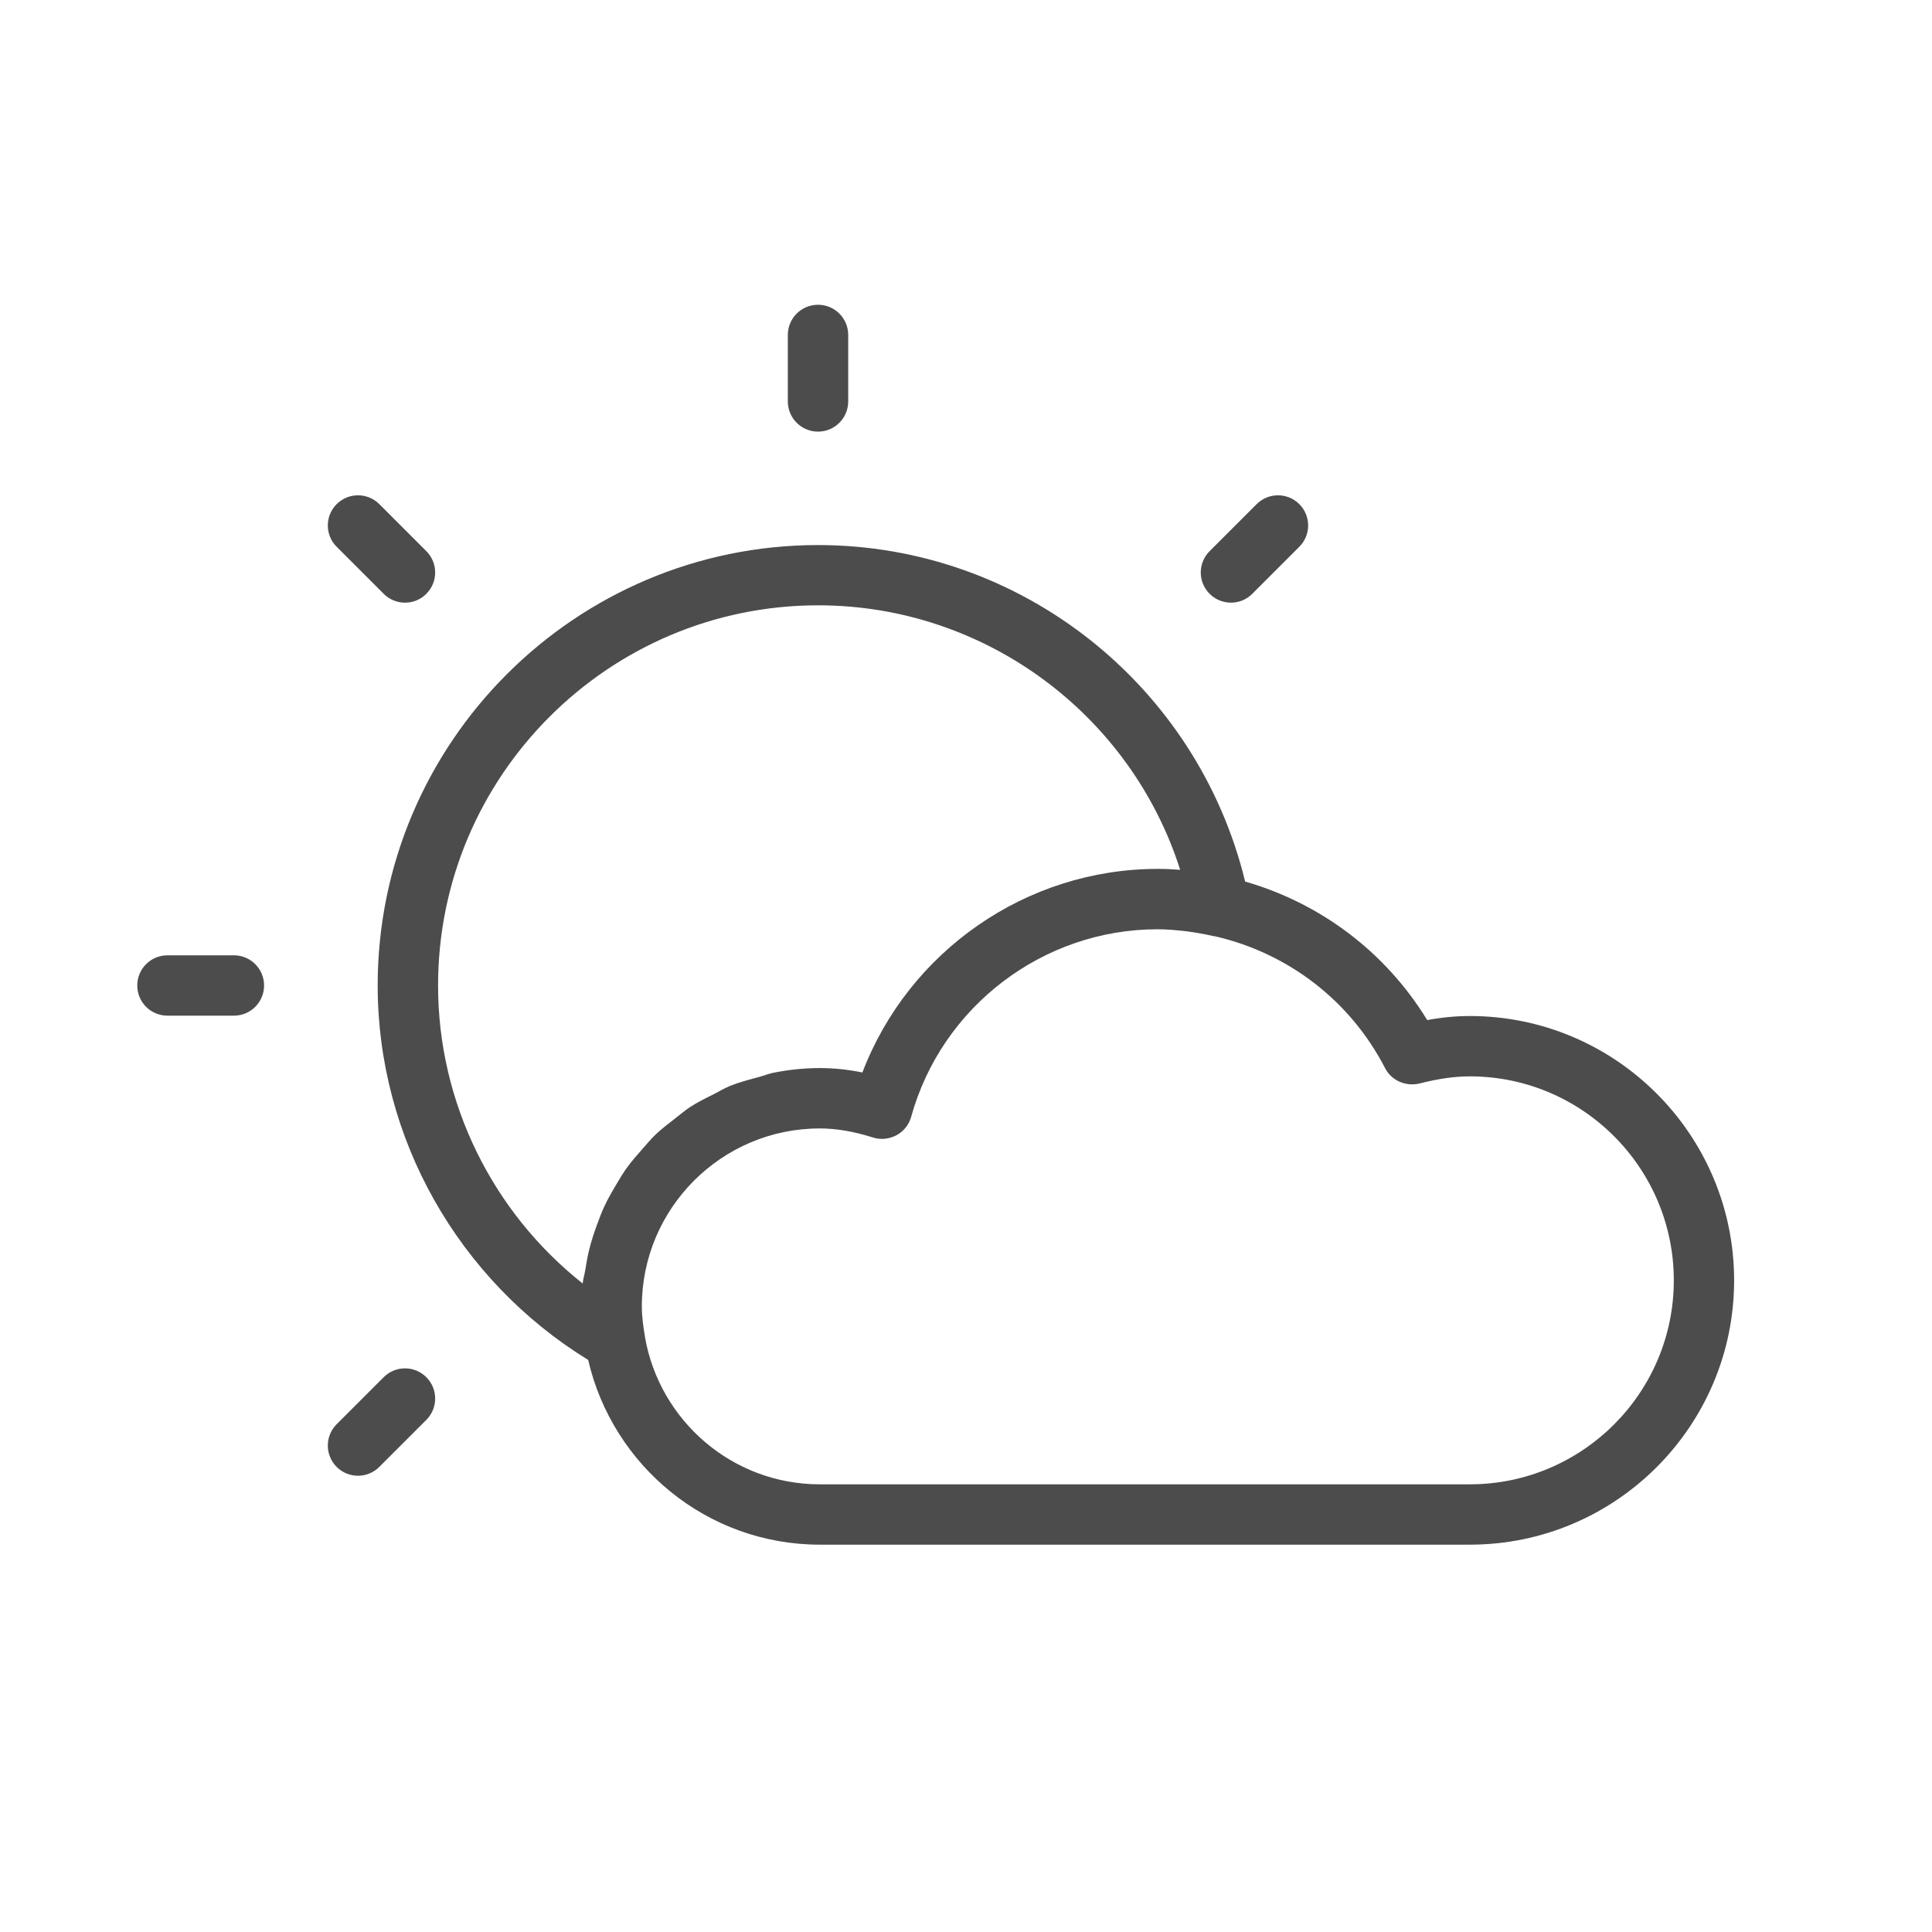 <svg width="64" height="64" xmlns="http://www.w3.org/2000/svg" xmlns:xlink="http://www.w3.org/1999/xlink">
 <g>
  <title>background</title>
  <rect fill="none" id="canvas_background" height="402" width="582" y="-1" x="-1"/>
 </g>
 <g>
  <title>Layer 1</title>
  <defs>
   <rect y="0.021" x="0.011" width="63.957" id="SVGID_1_" height="63.957"/>
  </defs>
  <clipPath id="SVGID_2_">
   <use id="svg_2" xlink:href="#SVGID_1_"/>
  </clipPath>
  <path id="svg_3" fill="#4c4c4c" d="m40.777,19.964c-0.256,0 -0.512,-0.098 -0.707,-0.293c-0.391,-0.39 -0.391,-1.022 0,-1.413l1.558,-1.558c0.391,-0.39 1.022,-0.39 1.413,0c0.391,0.391 0.391,1.023 0,1.413l-1.558,1.558c-0.195,0.196 -0.451,0.293 -0.706,0.293zm-28.212,28.629l1.558,-1.558c0.39,-0.391 0.39,-1.022 0,-1.413c-0.391,-0.391 -1.023,-0.391 -1.413,0l-1.558,1.558c-0.39,0.39 -0.39,1.022 0,1.413c0.195,0.195 0.451,0.293 0.707,0.293s0.511,-0.098 0.706,-0.293zm-3.817,-15.947c0,-0.553 -0.447,-1 -0.999,-1l-2.202,0c-0.552,0 -1,0.447 -1,1c0,0.552 0.447,0.999 1,0.999l2.202,0c0.552,0 0.999,-0.446 0.999,-0.999zm19.35,-19.348l0,-2.203c0,-0.552 -0.447,-0.999 -1,-0.999s-1,0.447 -1,0.999l0,2.203c0,0.552 0.447,1 1,1s1,-0.448 1,-1zm-13.975,6.373c0.39,-0.39 0.39,-1.022 0,-1.413l-1.558,-1.558c-0.39,-0.39 -1.022,-0.39 -1.413,0c-0.39,0.391 -0.39,1.023 0,1.413l1.558,1.558c0.195,0.195 0.451,0.293 0.707,0.293s0.511,-0.097 0.706,-0.293zm43.322,22.744c0,4.827 -3.927,8.754 -8.754,8.754l-21.533,0c-3.741,0 -6.866,-2.621 -7.674,-6.119c-4.304,-2.648 -6.973,-7.345 -6.973,-12.404c0,-8.044 6.545,-14.59 14.59,-14.59c6.739,0 12.567,4.656 14.146,11.147c2.487,0.714 4.647,2.326 6.031,4.588c0.498,-0.091 0.959,-0.134 1.413,-0.134c4.828,0 8.754,3.929 8.754,8.758zm-38.143,0.102c0.015,-0.154 0.063,-0.297 0.086,-0.447c0.036,-0.229 0.075,-0.452 0.13,-0.675c0.067,-0.271 0.152,-0.533 0.247,-0.793c0.077,-0.211 0.153,-0.419 0.247,-0.622c0.116,-0.252 0.252,-0.488 0.393,-0.725c0.112,-0.188 0.221,-0.377 0.348,-0.554c0.162,-0.225 0.343,-0.432 0.527,-0.639c0.143,-0.16 0.278,-0.326 0.434,-0.475c0.205,-0.195 0.429,-0.366 0.655,-0.54c0.164,-0.127 0.319,-0.262 0.494,-0.377c0.25,-0.162 0.518,-0.293 0.786,-0.426c0.176,-0.09 0.341,-0.191 0.525,-0.268c0.307,-0.124 0.631,-0.208 0.956,-0.296c0.164,-0.044 0.319,-0.109 0.487,-0.143c0.5,-0.1 1.015,-0.156 1.544,-0.156c0.458,0 0.924,0.048 1.407,0.146c1.534,-4.016 5.427,-6.744 9.783,-6.744c0.244,0 0.492,0.011 0.744,0.031c-1.642,-5.154 -6.474,-8.762 -11.992,-8.762c-6.942,0 -12.591,5.648 -12.591,12.591c-0.003,3.87 1.796,7.506 4.79,9.874zm36.145,-0.102c0,-3.728 -3.031,-6.759 -6.756,-6.759c-0.505,0 -1.038,0.075 -1.675,0.238c-0.45,0.104 -0.921,-0.098 -1.134,-0.511c-1.163,-2.254 -3.23,-3.812 -5.623,-4.365c-0.016,-0.003 -0.029,-0.002 -0.045,-0.005c-0.328,-0.074 -0.639,-0.128 -0.935,-0.166c-0.309,-0.034 -0.617,-0.064 -0.932,-0.064c-3.792,0 -7.15,2.555 -8.164,6.214c-0.072,0.262 -0.248,0.481 -0.487,0.61c-0.12,0.063 -0.251,0.102 -0.383,0.115c-0.133,0.014 -0.267,0 -0.395,-0.041c-0.641,-0.203 -1.217,-0.3 -1.762,-0.3c-3.25,0 -5.894,2.645 -5.894,5.896c0,0.344 0.048,0.676 0.104,1.004c0.001,0.004 -0.002,0.006 -0.001,0.01c0.483,2.766 2.888,4.879 5.791,4.879l21.533,0c3.727,0 6.758,-3.031 6.758,-6.755z" clip-path="url(#SVGID_2_)"/>
 </g>
</svg>